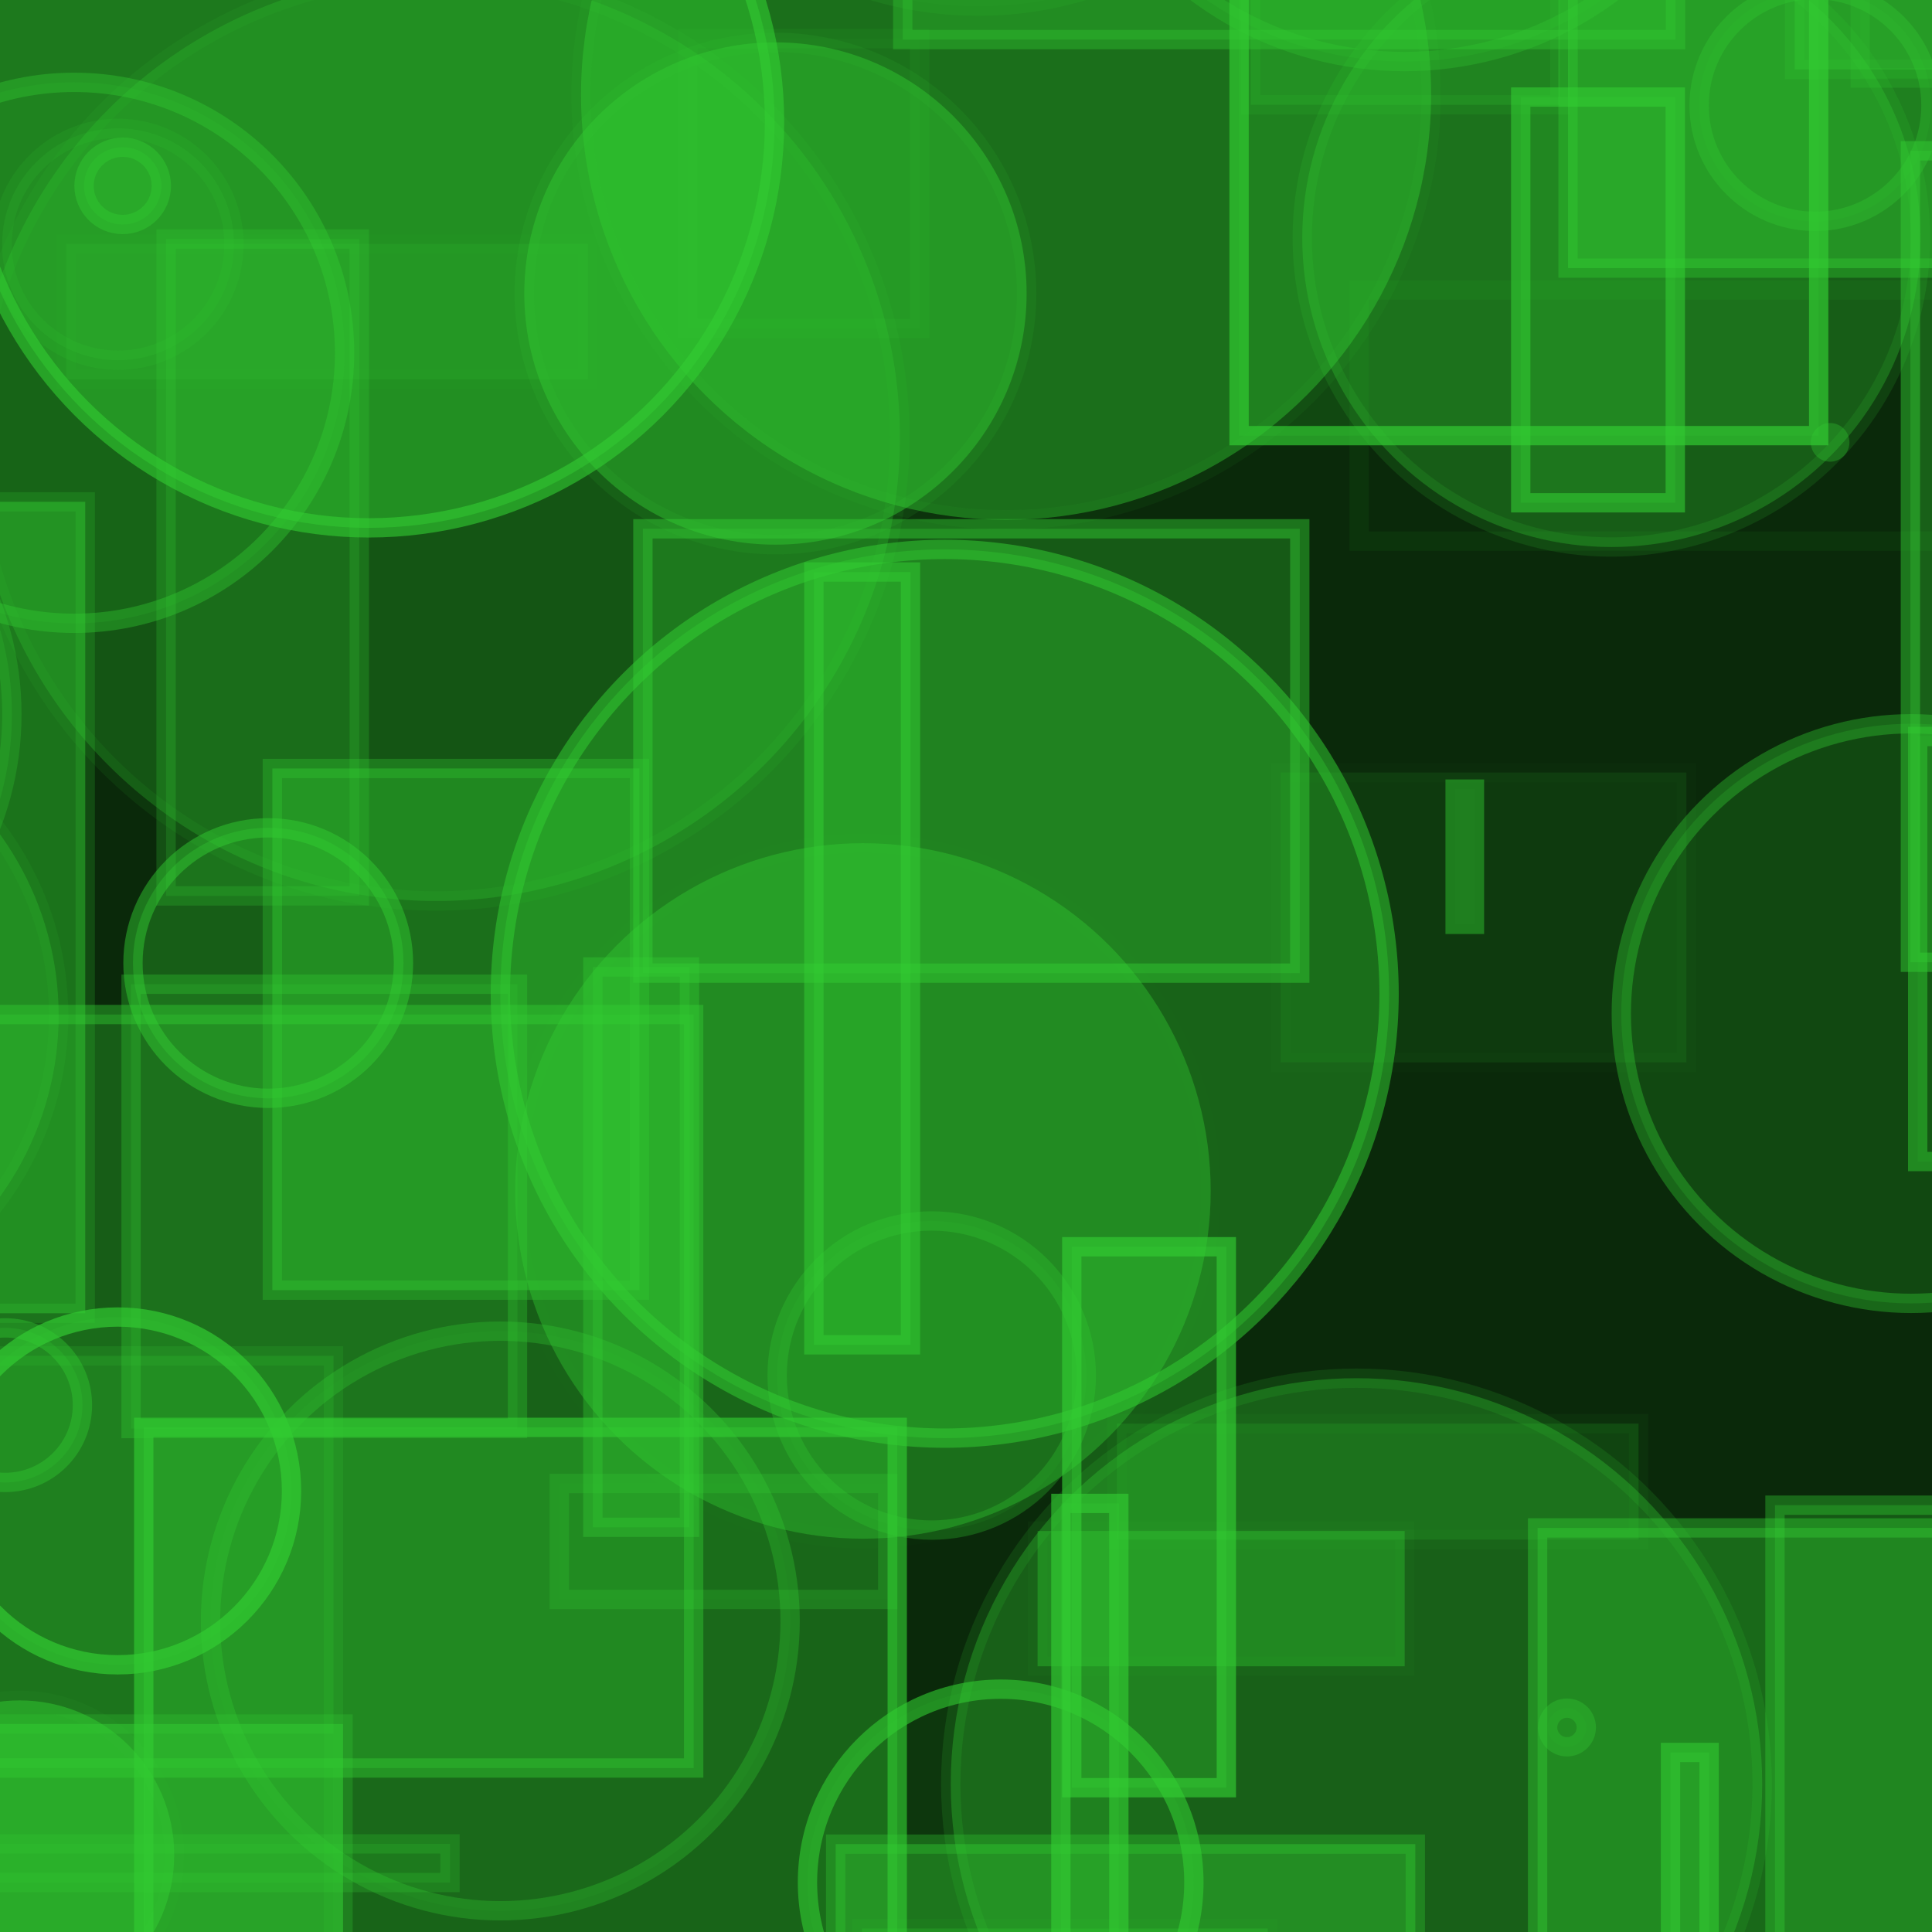 <?xml version="1.0" encoding="UTF-8" ?>
<!DOCTYPE svg PUBLIC "-//W3C//DTD SVG 1.1//EN" "http://www.w3.org/Graphics/SVG/1.1/DTD/svg11.dtd">
<svg width="100" height="100" xmlns="http://www.w3.org/2000/svg" version="1.1">
  <rect x="0" y="0" width="100" height="100" fill="black"/>
  <rect x="0" y="0" width="100" height="100" fill="rgb(50, 205, 50)" fill-opacity="0.2"/>
  <rect x="43.256" y="95.452" width="30" height="40" stroke="rgb(50, 205, 50)" fill="rgb(50, 205, 50)" fill-opacity="0.42" stroke-opacity="0.33"/>
  <circle cx="1.017" cy="96.013" r="8" stroke="rgb(50, 205, 50)" fill="rgb(50, 205, 50)" fill-opacity="0.49" stroke-opacity="0.04"/>
  <circle cx="-15.385" cy="36.97" r="16" stroke="rgb(50, 205, 50)" fill="rgb(50, 205, 50)" fill-opacity="0.19" stroke-opacity="0.26"/>
  <circle cx="48.225" cy="71.197" r="8" stroke="rgb(50, 205, 50)" fill="rgb(50, 205, 50)" fill-opacity="0.08" stroke-opacity="0.29"/>
  <circle cx="2.576" cy="-49.84" r="17" stroke="rgb(50, 205, 50)" fill="rgb(50, 205, 50)" fill-opacity="0.23" stroke-opacity="0.58"/>
  <rect x="81.163" y="-27.122" width="44" height="41" stroke="rgb(50, 205, 50)" fill="rgb(50, 205, 50)" fill-opacity="0.48" stroke-opacity="0.37"/>
  <circle cx="0.267" cy="72.731" r="4" stroke="rgb(50, 205, 50)" fill="rgb(50, 205, 50)" fill-opacity="0.2" stroke-opacity="0.39"/>
  <circle cx="72.687" cy="-14.815" r="18" stroke="rgb(50, 205, 50)" fill="rgb(50, 205, 50)" fill-opacity="0.13" stroke-opacity="0.28"/>
  <circle cx="22.575" cy="22.633" r="24" stroke="rgb(50, 205, 50)" fill="rgb(50, 205, 50)" fill-opacity="0.27" stroke-opacity="0.09"/>
  <circle cx="-32.004" cy="63.666" r="3" stroke="rgb(50, 205, 50)" fill="rgb(50, 205, 50)" fill-opacity="0.37" stroke-opacity="0.2"/>
  <circle cx="75.009" cy="-3.179" r="2" stroke="rgb(50, 205, 50)" fill="rgb(50, 205, 50)" fill-opacity="0.5" stroke-opacity="0.46"/>
  <rect x="28.95" y="76.785" width="17" height="6" stroke="rgb(50, 205, 50)" fill="rgb(50, 205, 50)" fill-opacity="0.03" stroke-opacity="0.24"/>
  <rect x="64.738" y="-34.577" width="16" height="40" stroke="rgb(50, 205, 50)" fill="rgb(50, 205, 50)" fill-opacity="0.2" stroke-opacity="0.12"/>
  <circle cx="-28.724" cy="28.444" r="21" stroke="rgb(50, 205, 50)" fill="rgb(50, 205, 50)" fill-opacity="0.23" stroke-opacity="0.34"/>
  <circle cx="19.089" cy="6.322" r="21" stroke="rgb(50, 205, 50)" fill="rgb(50, 205, 50)" fill-opacity="0.49" stroke-opacity="0.6"/>
  <circle cx="-34.171" cy="80.616" r="0" stroke="rgb(50, 205, 50)" fill="rgb(50, 205, 50)" fill-opacity="0.4" stroke-opacity="0.62"/>
  <rect x="-35.812" y="35.184" width="5" height="47" stroke="rgb(50, 205, 50)" fill="rgb(50, 205, 50)" fill-opacity="0.44" stroke-opacity="0.05"/>
  <circle cx="3.835" cy="18.262" r="14" stroke="rgb(50, 205, 50)" fill="rgb(50, 205, 50)" fill-opacity="0.13" stroke-opacity="0.38"/>
  <rect x="-34.588" y="25.974" width="39" height="42" stroke="rgb(50, 205, 50)" fill="rgb(50, 205, 50)" fill-opacity="0.45" stroke-opacity="0.2"/>
  <rect x="-37.205" y="-40.815" width="20" height="37" stroke="rgb(50, 205, 50)" fill="rgb(50, 205, 50)" fill-opacity="0.13" stroke-opacity="0.3"/>
  <rect x="92.896" y="-41.408" width="23" height="45" stroke="rgb(50, 205, 50)" fill="rgb(50, 205, 50)" fill-opacity="0.38" stroke-opacity="0.17"/>
  <rect x="30.686" y="50.052" width="5" height="29" stroke="rgb(50, 205, 50)" fill="rgb(50, 205, 50)" fill-opacity="0.28" stroke-opacity="0.36"/>
  <circle cx="48.899" cy="51.437" r="23" stroke="rgb(50, 205, 50)" fill="rgb(50, 205, 50)" fill-opacity="0.35" stroke-opacity="0.52"/>
  <circle cx="8.24" cy="-16.226" r="5" stroke="rgb(50, 205, 50)" fill="rgb(50, 205, 50)" fill-opacity="0.33" stroke-opacity="0.52"/>
  <rect x="35.601" y="1.999" width="12" height="15" stroke="rgb(50, 205, 50)" fill="rgb(50, 205, 50)" fill-opacity="0.03" stroke-opacity="0.09"/>
  <circle cx="-16.598" cy="-17.825" r="19" stroke="rgb(50, 205, 50)" fill="rgb(50, 205, 50)" fill-opacity="0.15" stroke-opacity="0.25"/>
  <circle cx="6.089" cy="77.169" r="9" stroke="rgb(50, 205, 50)" fill="rgb(50, 205, 50)" fill-opacity="0.13" stroke-opacity="0.68"/>
  <rect x="75.317" y="40.844" width="1" height="7" stroke="rgb(50, 205, 50)" fill="rgb(50, 205, 50)" fill-opacity="0.02" stroke-opacity="0.46"/>
  <rect x="54.911" y="77.816" width="3" height="36" stroke="rgb(50, 205, 50)" fill="rgb(50, 205, 50)" fill-opacity="0.24" stroke-opacity="0.64"/>
  <rect x="-11.231" y="-48.295" width="37" height="42" stroke="rgb(50, 205, 50)" fill="rgb(50, 205, 50)" fill-opacity="0.33" stroke-opacity="0.57"/>
  <circle cx="50.628" cy="-18.68" r="19" stroke="rgb(50, 205, 50)" fill="rgb(50, 205, 50)" fill-opacity="0.04" stroke-opacity="0.12"/>
  <circle cx="32.59" cy="-26.825" r="0" stroke="rgb(50, 205, 50)" fill="rgb(50, 205, 50)" fill-opacity="0.42" stroke-opacity="0.52"/>
  <circle cx="11.462" cy="-35.996" r="12" stroke="rgb(50, 205, 50)" fill="rgb(50, 205, 50)" fill-opacity="0.38" stroke-opacity="0.45"/>
  <circle cx="94.727" cy="22.897" r="1" stroke="rgb(50, 205, 50)" fill="rgb(50, 205, 50)" fill-opacity="0.33" stroke-opacity="0.0"/>
  <rect x="66.288" y="39.988" width="21" height="15" stroke="rgb(50, 205, 50)" fill="rgb(50, 205, 50)" fill-opacity="0.11" stroke-opacity="0.02"/>
  <rect x="33.276" y="27.37" width="34" height="23" stroke="rgb(50, 205, 50)" fill="rgb(50, 205, 50)" fill-opacity="0.3" stroke-opacity="0.46"/>
  <rect x="-7.307" y="-17.618" width="49" height="15" stroke="rgb(50, 205, 50)" fill="rgb(50, 205, 50)" fill-opacity="0.4" stroke-opacity="0.55"/>
  <circle cx="50.691" cy="-33.49" r="20" stroke="rgb(50, 205, 50)" fill="rgb(50, 205, 50)" fill-opacity="0.2" stroke-opacity="0.67"/>
  <rect x="-0.71" y="95.44" width="24" height="2" stroke="rgb(50, 205, 50)" fill="rgb(50, 205, 50)" fill-opacity="0.17" stroke-opacity="0.24"/>
  <rect x="46.726" y="-5.951" width="40" height="8" stroke="rgb(50, 205, 50)" fill="rgb(50, 205, 50)" fill-opacity="0.31" stroke-opacity="0.36"/>
  <circle cx="93.946" cy="5.459" r="6" stroke="rgb(50, 205, 50)" fill="rgb(50, 205, 50)" fill-opacity="0.11" stroke-opacity="0.32"/>
  <rect x="34.319" y="28.432" width="45" height="0" stroke="rgb(50, 205, 50)" fill="rgb(50, 205, 50)" fill-opacity="0.45" stroke-opacity="0.41"/>
  <circle cx="-20.477" cy="62.378" r="11" stroke="rgb(50, 205, 50)" fill="rgb(50, 205, 50)" fill-opacity="0.47" stroke-opacity="0.62"/>
  <rect x="19.444" y="-45.152" width="17" height="0" stroke="rgb(50, 205, 50)" fill="rgb(50, 205, 50)" fill-opacity="0.1" stroke-opacity="0.66"/>
  <rect x="53.706" y="79.246" width="19" height="7" stroke="rgb(50, 205, 50)" fill="rgb(50, 205, 50)" fill-opacity="0.37" stroke-opacity="0.04"/>
  <circle cx="-43.287" cy="42.614" r="1" stroke="rgb(50, 205, 50)" fill="rgb(50, 205, 50)" fill-opacity="0.48" stroke-opacity="0.11"/>
  <rect x="-2.739" y="70.18" width="20" height="39" stroke="rgb(50, 205, 50)" fill="rgb(50, 205, 50)" fill-opacity="0.21" stroke-opacity="0.15"/>
  <rect x="-38.812" y="-43.703" width="24" height="21" stroke="rgb(50, 205, 50)" fill="rgb(50, 205, 50)" fill-opacity="0.01" stroke-opacity="0.5"/>
  <circle cx="40.137" cy="15.192" r="13" stroke="rgb(50, 205, 50)" fill="rgb(50, 205, 50)" fill-opacity="0.44" stroke-opacity="0.1"/>
  <rect x="65.895" y="-23.028" width="40" height="8" stroke="rgb(50, 205, 50)" fill="rgb(50, 205, 50)" fill-opacity="0.06" stroke-opacity="0.46"/>
  <circle cx="25.896" cy="83.901" r="15" stroke="rgb(50, 205, 50)" fill="rgb(50, 205, 50)" fill-opacity="0.05" stroke-opacity="0.31"/>
  <rect x="79.586" y="79.084" width="26" height="28" stroke="rgb(50, 205, 50)" fill="rgb(50, 205, 50)" fill-opacity="0.39" stroke-opacity="0.42"/>
  <rect x="-12.246" y="89.234" width="30" height="48" stroke="rgb(50, 205, 50)" fill="rgb(50, 205, 50)" fill-opacity="0.5" stroke-opacity="0.26"/>
  <circle cx="83.405" cy="12.314" r="16" stroke="rgb(50, 205, 50)" fill="rgb(50, 205, 50)" fill-opacity="0.32" stroke-opacity="0.15"/>
  <circle cx="-12.963" cy="52.563" r="16" stroke="rgb(50, 205, 50)" fill="rgb(50, 205, 50)" fill-opacity="0.31" stroke-opacity="0.09"/>
  <circle cx="-27.815" cy="43.658" r="17" stroke="rgb(50, 205, 50)" fill="rgb(50, 205, 50)" fill-opacity="0.41" stroke-opacity="0.69"/>
  <rect x="57.812" y="73.687" width="27" height="6" stroke="rgb(50, 205, 50)" fill="rgb(50, 205, 50)" fill-opacity="0.17" stroke-opacity="0.05"/>
  <rect x="2.423" y="-39.828" width="36" height="18" stroke="rgb(50, 205, 50)" fill="rgb(50, 205, 50)" fill-opacity="0.16" stroke-opacity="0.43"/>
  <circle cx="13.883" cy="49.848" r="7" stroke="rgb(50, 205, 50)" fill="rgb(50, 205, 50)" fill-opacity="0.33" stroke-opacity="0.48"/>
  <rect x="98.882" y="7.806" width="43" height="42" stroke="rgb(50, 205, 50)" fill="rgb(50, 205, 50)" fill-opacity="0.34" stroke-opacity="0.48"/>
  <circle cx="70.21" cy="92.335" r="21" stroke="rgb(50, 205, 50)" fill="rgb(50, 205, 50)" fill-opacity="0.34" stroke-opacity="0.15"/>
  <rect x="55.475" y="64.531" width="8" height="28" stroke="rgb(50, 205, 50)" fill="rgb(50, 205, 50)" fill-opacity="0.31" stroke-opacity="0.64"/>
  <circle cx="6.11" cy="12.644" r="6" stroke="rgb(50, 205, 50)" fill="rgb(50, 205, 50)" fill-opacity="0.14" stroke-opacity="0.13"/>
  <circle cx="6.35" cy="9.62" r="2" stroke="rgb(50, 205, 50)" fill="rgb(50, 205, 50)" fill-opacity="0.26" stroke-opacity="0.41"/>
  <rect x="70.352" y="15.012" width="44" height="13" stroke="rgb(50, 205, 50)" fill="rgb(50, 205, 50)" fill-opacity="0.0" stroke-opacity="0.07"/>
  <rect x="-42.296" y="32.782" width="11" height="43" stroke="rgb(50, 205, 50)" fill="rgb(50, 205, 50)" fill-opacity="0.08" stroke-opacity="0.25"/>
  <rect x="-47.938" y="46.451" width="3" height="21" stroke="rgb(50, 205, 50)" fill="rgb(50, 205, 50)" fill-opacity="0.27" stroke-opacity="0.18"/>
  <circle cx="81.105" cy="89.414" r="1" stroke="rgb(50, 205, 50)" fill="rgb(50, 205, 50)" fill-opacity="0.06" stroke-opacity="0.34"/>
  <circle cx="98.918" cy="52.462" r="15" stroke="rgb(50, 205, 50)" fill="rgb(50, 205, 50)" fill-opacity="0.19" stroke-opacity="0.38"/>
  <rect x="-27.139" y="-18.679" width="19" height="15" stroke="rgb(50, 205, 50)" fill="rgb(50, 205, 50)" fill-opacity="0.05" stroke-opacity="0.41"/>
  <rect x="-36.156" y="49.375" width="26" height="29" stroke="rgb(50, 205, 50)" fill="rgb(50, 205, 50)" fill-opacity="0.41" stroke-opacity="0.47"/>
  <rect x="96.284" y="-32.96" width="39" height="37" stroke="rgb(50, 205, 50)" fill="rgb(50, 205, 50)" fill-opacity="0.06" stroke-opacity="0.21"/>
  <rect x="-15.668" y="99.026" width="15" height="34" stroke="rgb(50, 205, 50)" fill="rgb(50, 205, 50)" fill-opacity="0.32" stroke-opacity="0.68"/>
  <rect x="99.26" y="38.121" width="16" height="22" stroke="rgb(50, 205, 50)" fill="rgb(50, 205, 50)" fill-opacity="0.11" stroke-opacity="0.49"/>
  <rect x="78.713" y="5.024" width="8" height="21" stroke="rgb(50, 205, 50)" fill="rgb(50, 205, 50)" fill-opacity="0.22" stroke-opacity="0.58"/>
  <circle cx="-32.404" cy="-42.502" r="16" stroke="rgb(50, 205, 50)" fill="rgb(50, 205, 50)" fill-opacity="0.35" stroke-opacity="0.09"/>
  <rect x="91.873" y="77.908" width="40" height="37" stroke="rgb(50, 205, 50)" fill="rgb(50, 205, 50)" fill-opacity="0.29" stroke-opacity="0.38"/>
  <rect x="14.098" y="39.776" width="19" height="27" stroke="rgb(50, 205, 50)" fill="rgb(50, 205, 50)" fill-opacity="0.43" stroke-opacity="0.31"/>
  <rect x="-6.096" y="52.512" width="42" height="39" stroke="rgb(50, 205, 50)" fill="rgb(50, 205, 50)" fill-opacity="0.32" stroke-opacity="0.43"/>
  <circle cx="44.665" cy="61.643" r="18" stroke="rgb(50, 205, 50)" fill="rgb(50, 205, 50)" fill-opacity="0.38" stroke-opacity="0.01"/>
  <circle cx="-37.591" cy="26.854" r="10" stroke="rgb(50, 205, 50)" fill="rgb(50, 205, 50)" fill-opacity="0.03" stroke-opacity="0.12"/>
  <circle cx="-35.233" cy="1.425" r="16" stroke="rgb(50, 205, 50)" fill="rgb(50, 205, 50)" fill-opacity="0.05" stroke-opacity="0.69"/>
  <rect x="44.617" y="99.82" width="21" height="21" stroke="rgb(50, 205, 50)" fill="rgb(50, 205, 50)" fill-opacity="0.25" stroke-opacity="0.05"/>
  <rect x="64.134" y="-24.451" width="30" height="47" stroke="rgb(50, 205, 50)" fill="rgb(50, 205, 50)" fill-opacity="0.19" stroke-opacity="0.68"/>
  <rect x="56.009" y="-31.009" width="36" height="23" stroke="rgb(50, 205, 50)" fill="rgb(50, 205, 50)" fill-opacity="0.23" stroke-opacity="0.68"/>
  <rect x="79.355" y="-36.64" width="0" height="4" stroke="rgb(50, 205, 50)" fill="rgb(50, 205, 50)" fill-opacity="0.03" stroke-opacity="0.32"/>
  <rect x="4.046" y="16.467" width="26" height="0" stroke="rgb(50, 205, 50)" fill="rgb(50, 205, 50)" fill-opacity="0.43" stroke-opacity="0.19"/>
  <circle cx="52.074" cy="4.905" r="22" stroke="rgb(50, 205, 50)" fill="rgb(50, 205, 50)" fill-opacity="0.43" stroke-opacity="0.06"/>
  <rect x="8.596" y="12.372" width="10" height="34" stroke="rgb(50, 205, 50)" fill="rgb(50, 205, 50)" fill-opacity="0.2" stroke-opacity="0.24"/>
  <circle cx="51.795" cy="97.431" r="10" stroke="rgb(50, 205, 50)" fill="rgb(50, 205, 50)" fill-opacity="0.09" stroke-opacity="0.59"/>
  <rect x="98.005" y="49.493" width="41" height="0" stroke="rgb(50, 205, 50)" fill="rgb(50, 205, 50)" fill-opacity="0.17" stroke-opacity="0.62"/>
  <rect x="-20.327" y="-41.791" width="45" height="7" stroke="rgb(50, 205, 50)" fill="rgb(50, 205, 50)" fill-opacity="0.07" stroke-opacity="0.64"/>
  <rect x="86.464" y="90.707" width="2" height="16" stroke="rgb(50, 205, 50)" fill="rgb(50, 205, 50)" fill-opacity="0.31" stroke-opacity="0.56"/>
  <circle cx="69.973" cy="-29.979" r="7" stroke="rgb(50, 205, 50)" fill="rgb(50, 205, 50)" fill-opacity="0.25" stroke-opacity="0.33"/>
  <rect x="42.126" y="29.608" width="5" height="40" stroke="rgb(50, 205, 50)" fill="rgb(50, 205, 50)" fill-opacity="0.37" stroke-opacity="0.52"/>
  <rect x="7.441" y="73.88" width="39" height="40" stroke="rgb(50, 205, 50)" fill="rgb(50, 205, 50)" fill-opacity="0.36" stroke-opacity="0.63"/>
  <rect x="3.427" y="12.631" width="27" height="7" stroke="rgb(50, 205, 50)" fill="rgb(50, 205, 50)" fill-opacity="0.14" stroke-opacity="0.03"/>
  <rect x="6.784" y="50.942" width="20" height="23" stroke="rgb(50, 205, 50)" fill="rgb(50, 205, 50)" fill-opacity="0.18" stroke-opacity="0.33"/>
  <circle cx="-19.947" cy="5.463" r="4" stroke="rgb(50, 205, 50)" fill="rgb(50, 205, 50)" fill-opacity="0.07" stroke-opacity="0.09"/>
  <circle cx="-12.152" cy="86.329" r="0" stroke="rgb(50, 205, 50)" fill="rgb(50, 205, 50)" fill-opacity="0.43" stroke-opacity="0.66"/>
  <rect x="-44.645" y="1.393" width="27" height="28" stroke="rgb(50, 205, 50)" fill="rgb(50, 205, 50)" fill-opacity="0.12" stroke-opacity="0.69"/>
</svg>

